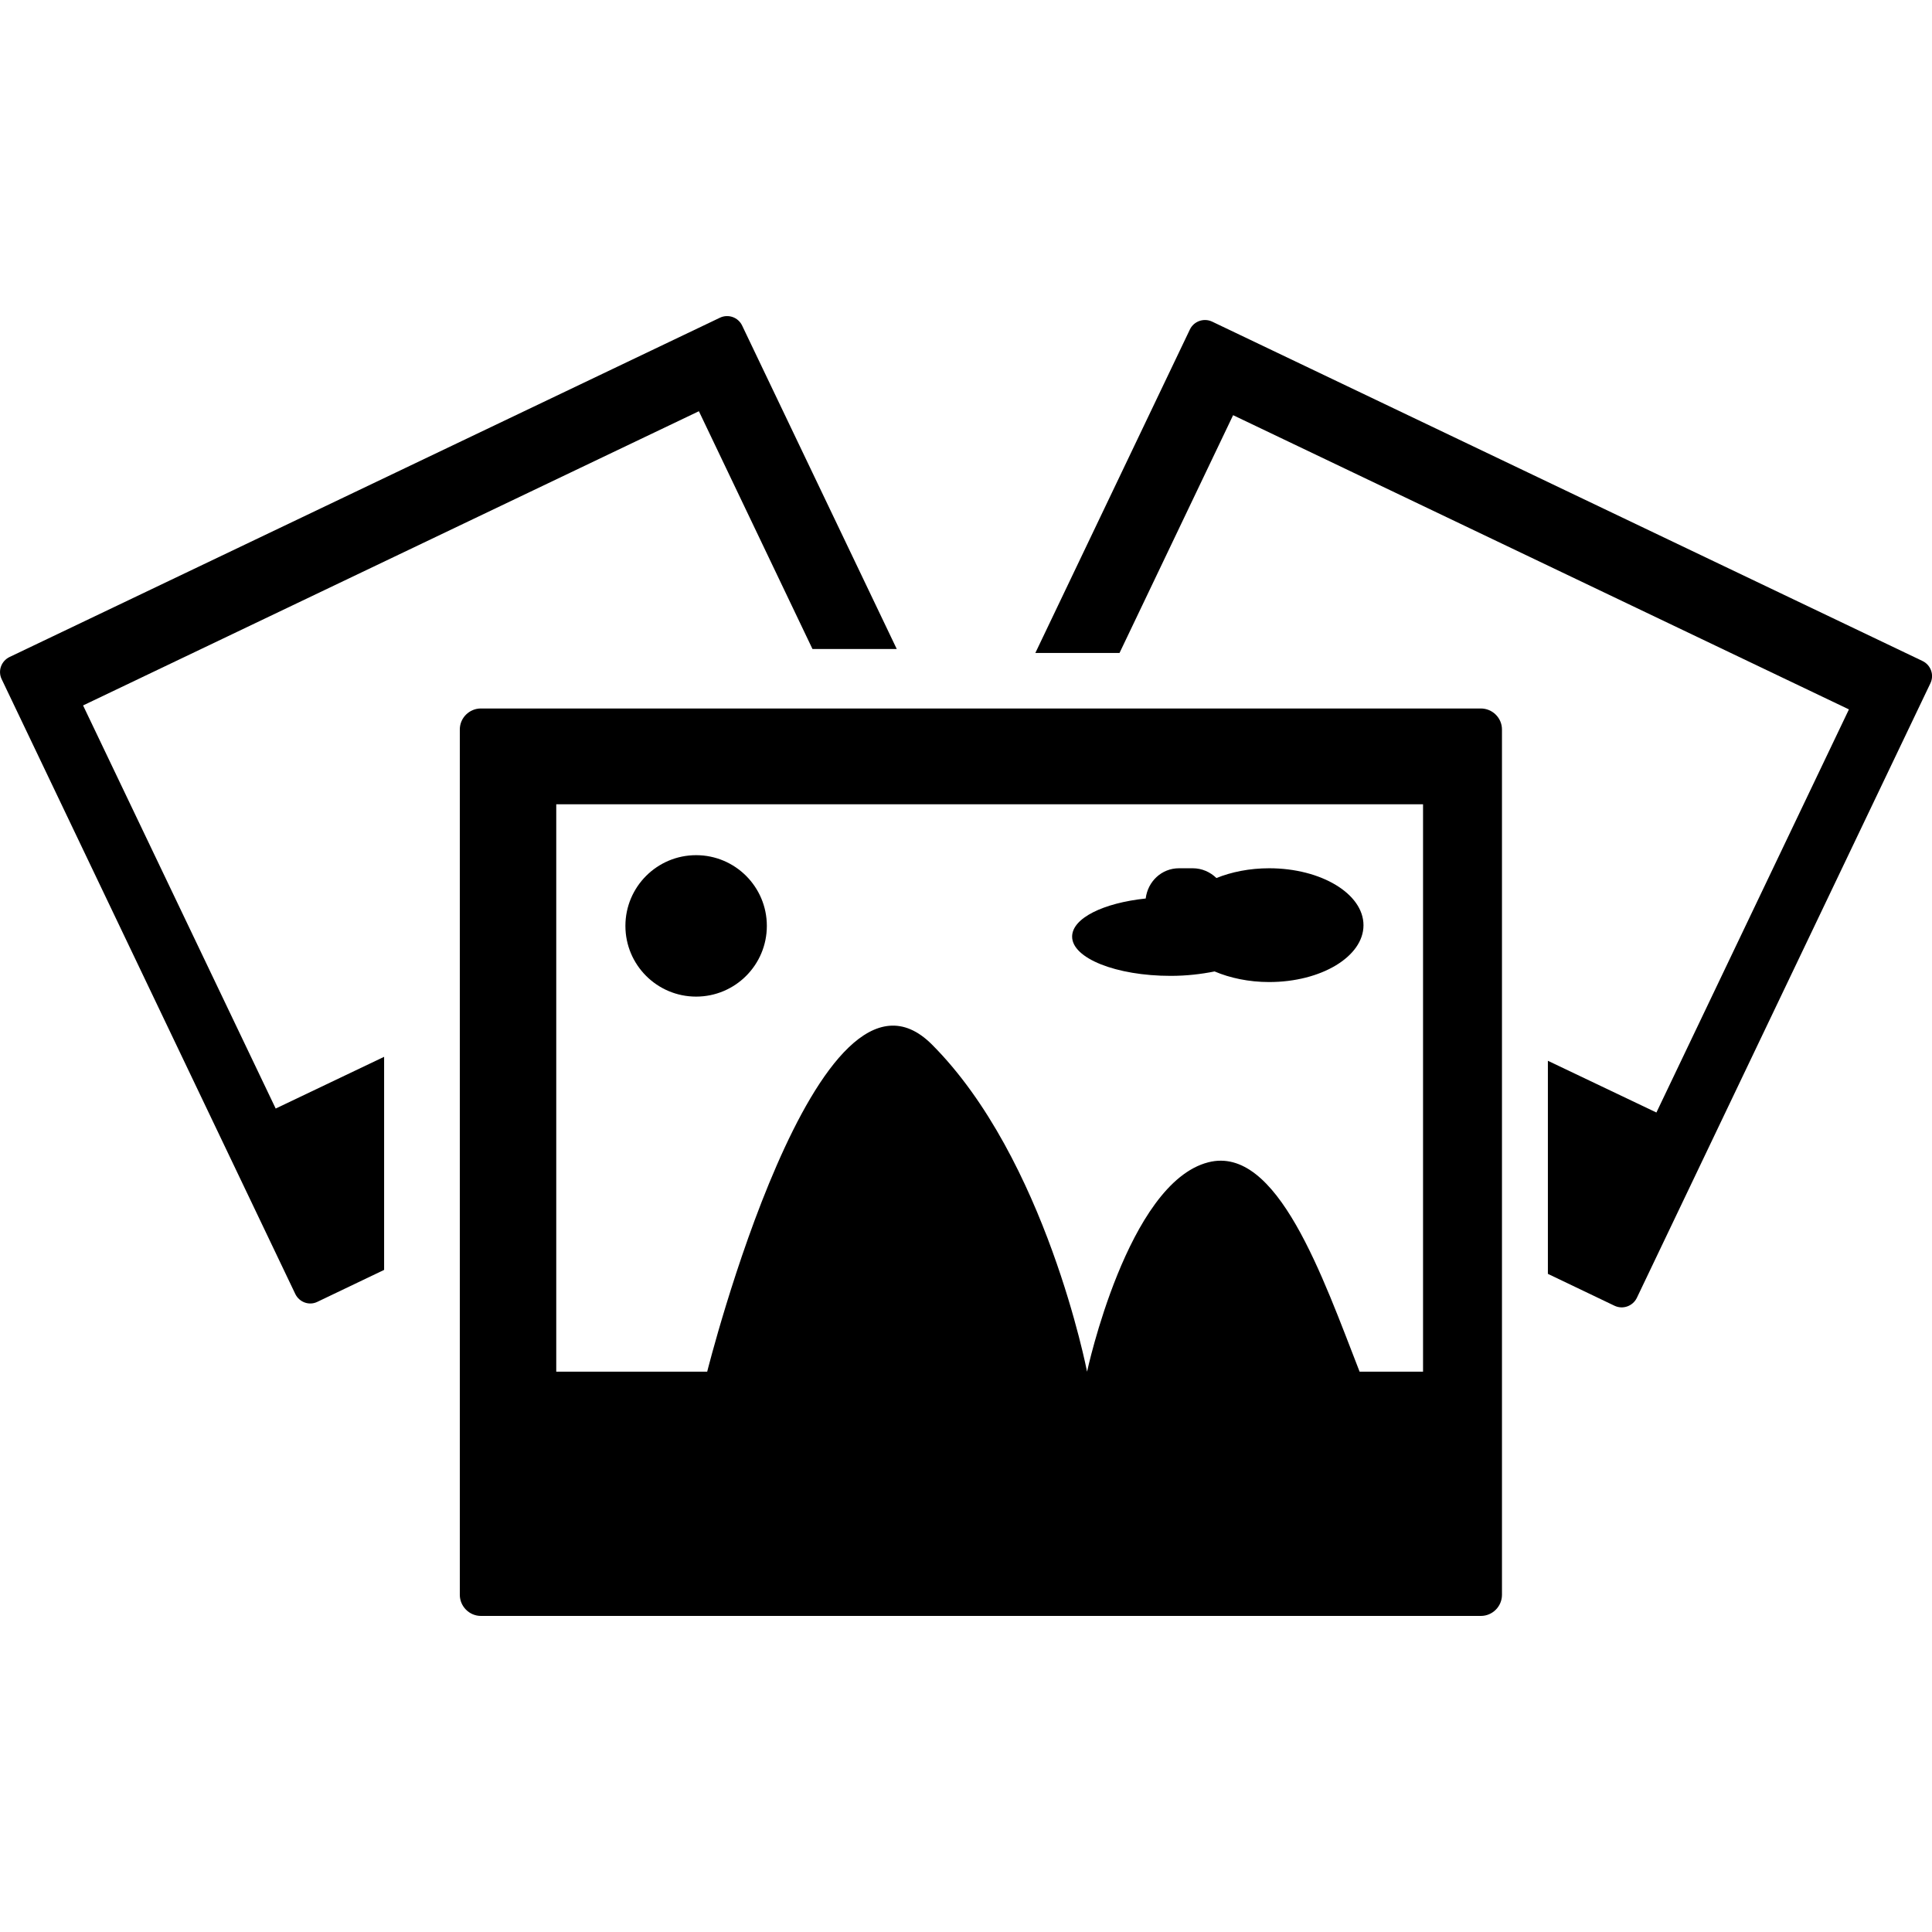 <?xml version="1.0" encoding="iso-8859-1"?>
<!-- Generator: Adobe Illustrator 18.1.1, SVG Export Plug-In . SVG Version: 6.00 Build 0)  -->
<svg version="1.1" id="Capa_1" xmlns="http://www.w3.org/2000/svg" xmlns:xlink="http://www.w3.org/1999/xlink" x="0px" y="0px"
	 viewBox="0 0 20.954 20.954" style="enable-background:new 0 0 20.954 20.954;" xml:space="preserve">
<g>
	<g>
		<g>
			<path d="M20.851,7.169l-7.705-3.681c-0.09-0.042-0.197-0.004-0.24,0.084l-1.677,3.51h0.913l1.232-2.579
				l6.679,3.191l-2.088,4.372l-1.177-0.561v2.311l0.723,0.346c0.091,0.043,0.197,0.004,0.241-0.084l3.185-6.668
				C20.98,7.32,20.941,7.212,20.851,7.169z"/>
		</g>
		<g>
			<path d="M0.103,7.126l7.705-3.68c0.09-0.043,0.197-0.005,0.24,0.083l1.678,3.51H8.812L7.58,4.46
				L0.901,7.651l2.089,4.372l1.176-0.561v2.311l-0.723,0.346c-0.09,0.045-0.197,0.004-0.24-0.084L0.018,7.366
				C-0.025,7.277,0.013,7.17,0.103,7.126z"/>
		</g>
		<g>
			<path d="M16.06,7.684H5.216c-0.126,0-0.229,0.102-0.229,0.228v9.385c0,0.125,0.103,0.229,0.229,0.229
				h10.845c0.127,0,0.229-0.104,0.229-0.229V7.912C16.29,7.786,16.187,7.684,16.06,7.684z M15.434,14.877h-0.688
				c-0.4-1.025-0.893-2.463-1.641-2.271c-0.876,0.223-1.315,2.271-1.315,2.271s-0.446-2.311-1.683-3.549
				c-1.238-1.237-2.437,3.549-2.437,3.549H6.033V8.723h9.401V14.877z"/>
		</g>
		<g>
			<circle cx="7.55" cy="10.042" r="0.767"/>
		</g>
		<g>
			<path d="M12.697,10.584c0.172,0,0.332-0.019,0.476-0.048c0.167,0.071,0.372,0.115,0.592,0.115
				c0.564,0,1.023-0.276,1.023-0.616c0-0.341-0.459-0.618-1.023-0.618c-0.212,0-0.409,0.04-0.572,0.106
				c-0.067-0.065-0.157-0.106-0.257-0.106h-0.149c-0.189,0-0.339,0.144-0.361,0.328c-0.458,0.048-0.798,0.213-0.798,0.413
				C11.627,10.393,12.106,10.584,12.697,10.584z"/>
		</g>
	</g>
</g>
<g>
</g>
<g>
</g>
<g>
</g>
<g>
</g>
<g>
</g>
<g>
</g>
<g>
</g>
<g>
</g>
<g>
</g>
<g>
</g>
<g>
</g>
<g>
</g>
<g>
</g>
<g>
</g>
<g>
</g>
</svg>
